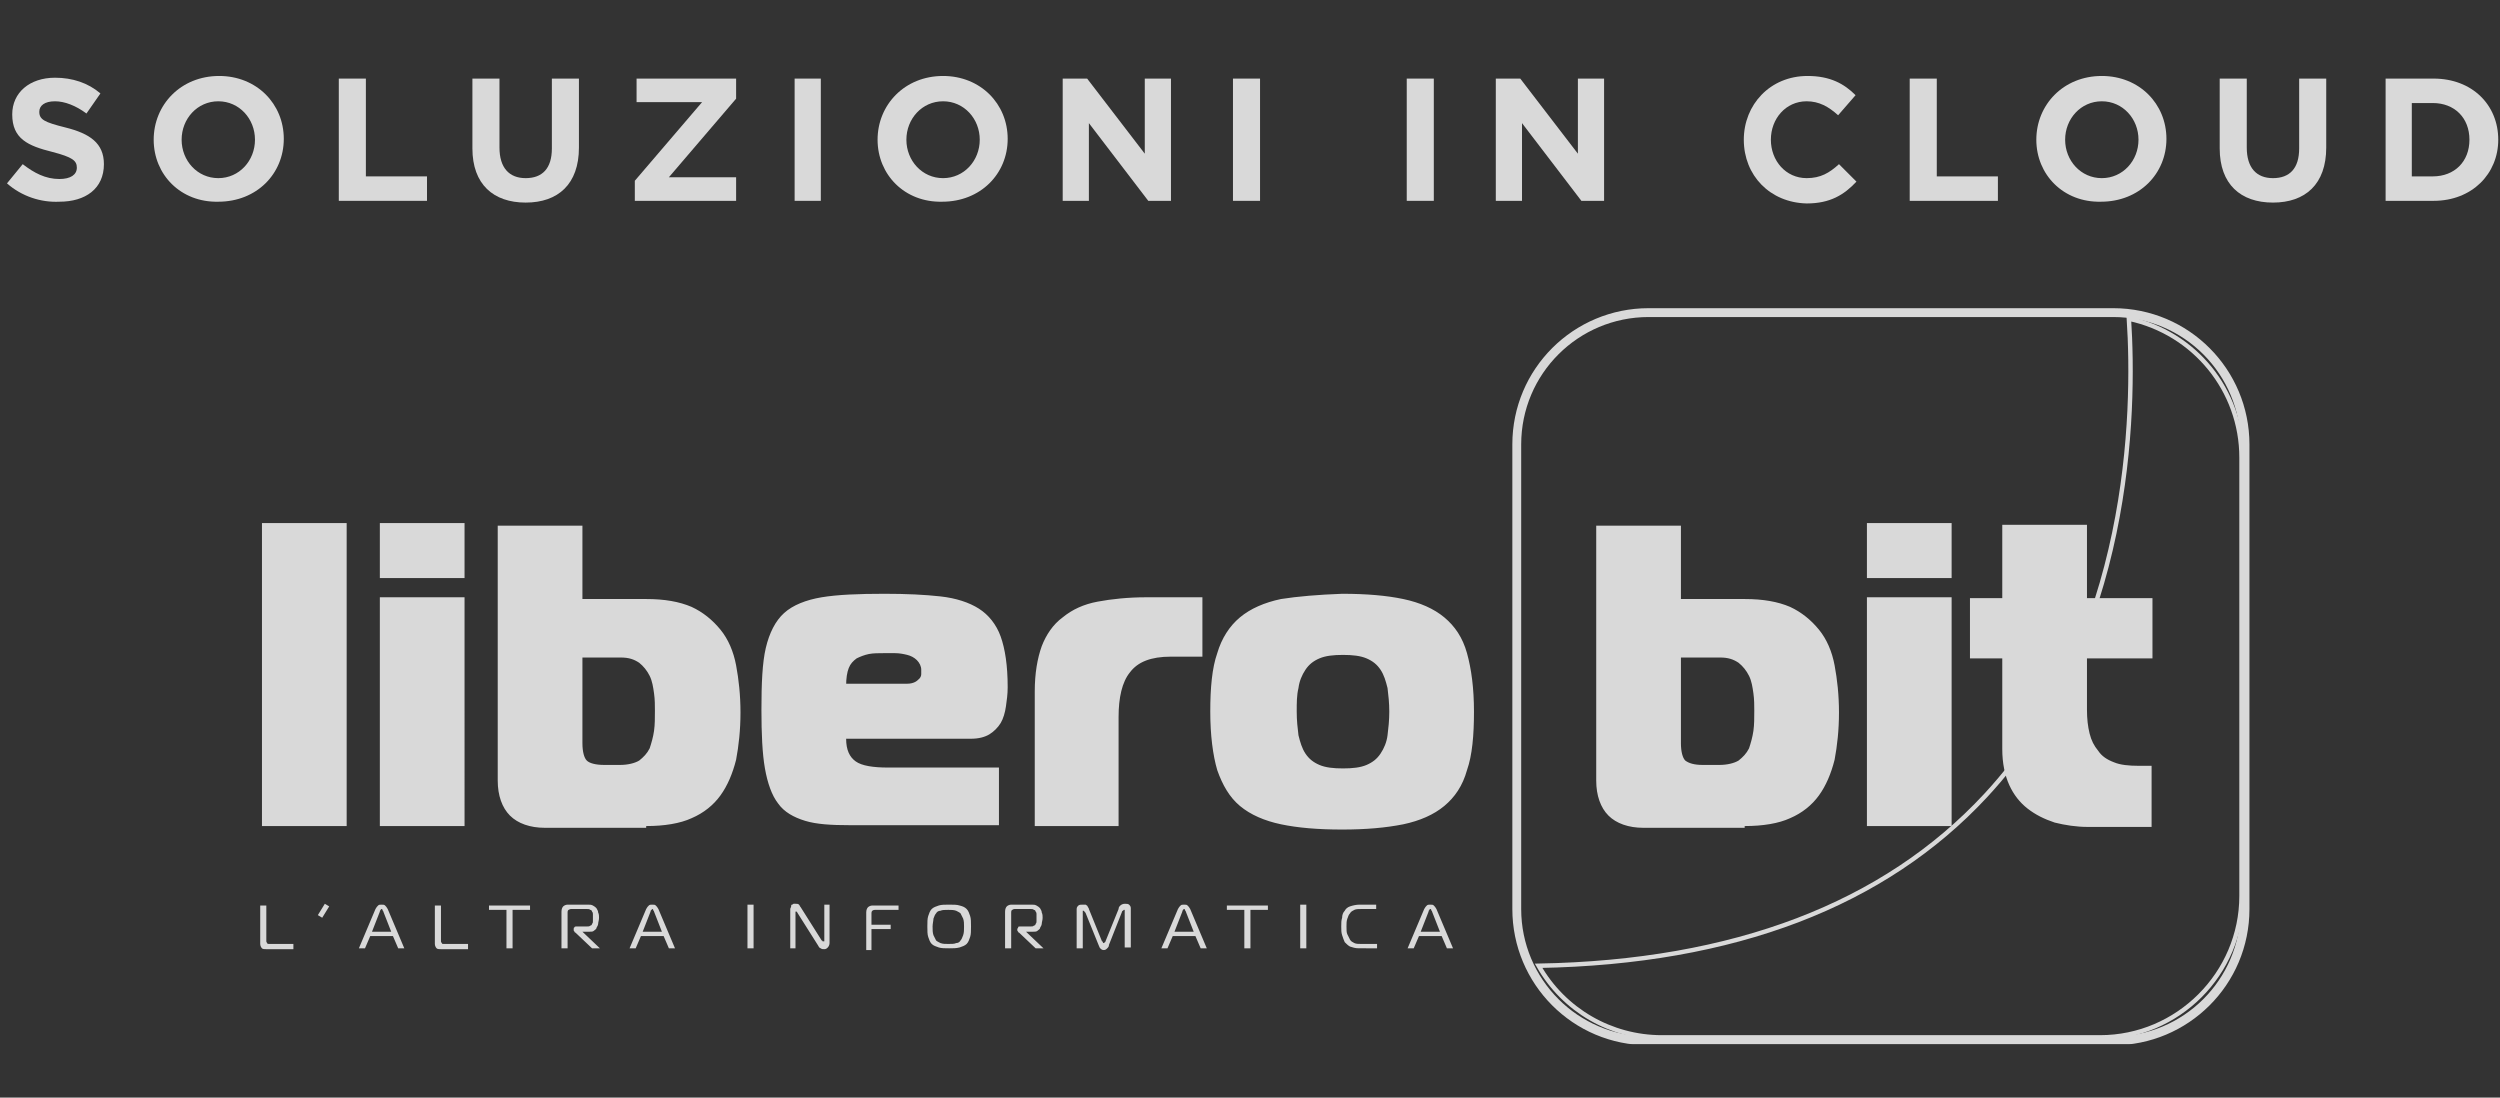 <?xml version="1.0" encoding="utf-8"?>
<!-- Generator: Adobe Illustrator 24.0.0, SVG Export Plug-In . SVG Version: 6.00 Build 0)  -->
<svg version="1.1" id="Livello_1" xmlns="http://www.w3.org/2000/svg" xmlns:xlink="http://www.w3.org/1999/xlink" x="0px" y="0px"
	 viewBox="0 0 286.3 125.7" style="enable-background:new 0 0 286.3 125.7;" xml:space="preserve">
<rect x="0" y="0" width="286.3" height="125.7" fill="#333333" stroke="none"/>
<style type="text/css">
	.st0{clip-path:url(#SVGID_2_);}
	.st1{opacity:0.81;clip-path:url(#SVGID_4_);}
	.st2{clip-path:url(#SVGID_6_);fill:none;stroke:#FFFFFF;stroke-width:1.014;}
	.st3{clip-path:url(#SVGID_6_);fill:none;stroke:#FFFFFF;stroke-width:0.507;}
	.st4{clip-path:url(#SVGID_6_);fill:#FFFFFF;}
	.st5{clip-path:url(#SVGID_8_);}
	.st6{fill:#FFFFFF;}
</style>
<g>
	<defs>
		<rect id="SVGID_1_" x="-67.7" width="422.7" height="119.6"/>
	</defs>
	<clipPath id="SVGID_2_">
		<use xlink:href="#SVGID_1_"  style="overflow:visible;"/>
	</clipPath>
	<g class="st0">
		<defs>
			<rect id="SVGID_3_" x="-67.7" width="422.7" height="119.6"/>
		</defs>
		<clipPath id="SVGID_4_">
			<use xlink:href="#SVGID_3_"  style="overflow:visible;"/>
		</clipPath>
		<g class="st1">
			<g>
				<defs>
					<rect id="SVGID_5_" x="12.9" y="22.3" width="261.6" height="98.3"/>
				</defs>
				<clipPath id="SVGID_6_">
					<use xlink:href="#SVGID_5_"  style="overflow:visible;"/>
				</clipPath>
				<path class="st2" d="M188.8,35.8c-8.3,0-15.1,6.7-15.1,15.1v53.2c0,8.3,6.7,15.1,15.1,15.1h53.2c8.3,0,15.1-6.7,15.1-15.1V50.9
					c0-8.3-6.7-15.1-15.1-15.1H188.8z"/>
				<path class="st3" d="M256.7,102.6V52.4c0-7.7-5.4-14.3-12.9-15.9c0.7,10.7,0.3,36.6-16.4,54.6c-11.6,12.5-28.8,19.1-51.2,19.5
					c2.9,5.1,8.3,8.2,14.1,8.2h50.2C249.4,118.8,256.7,111.5,256.7,102.6z"/>
				<path class="st4" d="M246.4,94.6v-6.9h-1.5c-1.1,0-2.1-0.1-2.8-0.4c-0.8-0.3-1.4-0.7-1.8-1.3c-0.5-0.6-0.8-1.2-1-2
					c-0.2-0.8-0.3-1.7-0.3-2.7v-5.9h7.5v-6.9H239v-8.4h-9.7v8.4h-3.7v6.9h3.7v10.4c0,1.6,0.3,3,0.8,4.1c0.5,1.1,1.2,2,2.1,2.7
					c0.9,0.7,1.9,1.2,3.1,1.6c1.2,0.3,2.5,0.5,3.8,0.5H246.4z M223.5,59.9h-9.7v6.3h9.7V59.9z M213.8,94.6h9.7V68.4h-9.7V94.6z
					 M192.5,75.3h4.5c0.9,0,1.5,0.2,2.1,0.6c0.5,0.4,0.9,0.9,1.2,1.5c0.3,0.6,0.4,1.3,0.5,2c0.1,0.7,0.1,1.4,0.1,2
					c0,0.8,0,1.6-0.1,2.3c-0.1,0.7-0.3,1.4-0.5,2c-0.3,0.6-0.7,1-1.2,1.4c-0.5,0.3-1.3,0.5-2.2,0.5H195c-1,0-1.6-0.2-2-0.5
					c-0.3-0.3-0.5-1-0.5-2V75.3z M199.8,94.6c2.1,0,3.9-0.3,5.2-0.9c1.4-0.6,2.5-1.5,3.3-2.6c0.8-1.1,1.4-2.5,1.8-4.1
					c0.3-1.6,0.5-3.4,0.5-5.4c0-2-0.2-3.8-0.5-5.4c-0.3-1.6-0.9-3-1.8-4.1s-2-2-3.3-2.6c-1.4-0.6-3.1-0.9-5.2-0.9h-7.3v-8.4h-9.7
					v29.2c0,1.7,0.5,3.1,1.4,4c0.9,0.9,2.3,1.4,4,1.4H199.8z M148.7,78.8c0.1-0.8,0.4-1.5,0.8-2.1c0.4-0.6,0.9-1,1.6-1.3
					s1.6-0.4,2.7-0.4c1.1,0,2,0.1,2.7,0.4c0.7,0.3,1.2,0.7,1.6,1.3c0.4,0.6,0.6,1.3,0.8,2.1c0.1,0.8,0.2,1.7,0.2,2.7
					c0,1-0.1,1.9-0.2,2.7c-0.1,0.8-0.4,1.5-0.8,2.1c-0.4,0.6-0.9,1-1.6,1.3c-0.7,0.3-1.6,0.4-2.7,0.4c-1.1,0-2-0.1-2.7-0.4
					c-0.7-0.3-1.2-0.7-1.6-1.3c-0.4-0.6-0.6-1.3-0.8-2.1c-0.1-0.8-0.2-1.7-0.2-2.7C148.5,80.5,148.5,79.6,148.7,78.8 M146.7,68.6
					c-1.9,0.4-3.5,1.1-4.7,2.1c-1.2,1-2.1,2.4-2.6,4.1c-0.6,1.7-0.8,4-0.8,6.7c0,2.7,0.3,5,0.8,6.7c0.6,1.7,1.4,3.1,2.6,4.1
					c1.2,1,2.8,1.7,4.7,2.1c1.9,0.4,4.2,0.6,7,0.6c2.7,0,5-0.2,7-0.6c1.9-0.4,3.5-1.1,4.7-2.1c1.2-1,2.1-2.3,2.6-4.1
					c0.6-1.7,0.8-4,0.8-6.7c0-2.7-0.3-4.9-0.8-6.7s-1.4-3.1-2.6-4.1c-1.2-1-2.8-1.7-4.7-2.1c-1.9-0.4-4.2-0.6-7-0.6
					C151,68.1,148.6,68.3,146.7,68.6 M118.4,94.6h9.7V82.1c0-2.2,0.4-4,1.3-5.1c0.9-1.2,2.4-1.8,4.7-1.8h3.6v-6.8h-6.4
					c-2.1,0-4,0.2-5.6,0.5c-1.6,0.3-2.9,0.9-4,1.8c-1.1,0.8-1.9,2-2.4,3.3c-0.5,1.4-0.8,3.1-0.8,5.2V94.6z M96.9,78.5
					c0-0.8,0.1-1.5,0.3-2c0.2-0.5,0.5-0.8,0.9-1.1c0.4-0.2,0.9-0.4,1.4-0.5c0.5-0.1,1.1-0.1,1.7-0.1c0.4,0,0.8,0,1.3,0
					c0.5,0,1,0.1,1.4,0.2c0.4,0.1,0.8,0.3,1.1,0.6c0.3,0.3,0.5,0.7,0.5,1.1c0,0.1,0,0.3,0,0.5c0,0.2-0.1,0.4-0.2,0.5
					s-0.3,0.3-0.5,0.4c-0.2,0.1-0.5,0.2-0.9,0.2H96.9z M114.4,94.6v-6.7h-12.7c-1.7,0-3-0.2-3.7-0.7c-0.7-0.5-1.1-1.3-1.1-2.6h14.3
					c0.9,0,1.6-0.2,2.1-0.5c0.5-0.3,1-0.8,1.3-1.3c0.3-0.5,0.5-1.2,0.6-1.9c0.1-0.7,0.2-1.4,0.2-2.2c0-2.5-0.3-4.4-0.8-5.8
					c-0.5-1.4-1.4-2.5-2.5-3.2c-1.1-0.7-2.6-1.2-4.4-1.4c-1.8-0.2-3.9-0.3-6.4-0.3c-3,0-5.4,0.1-7.2,0.4c-1.8,0.3-3.3,0.9-4.3,1.8
					c-1,0.9-1.7,2.3-2.1,4c-0.4,1.7-0.5,4.1-0.5,7.1c0,2.7,0.1,5,0.4,6.7c0.3,1.7,0.8,3.1,1.5,4c0.7,1,1.8,1.6,3.1,2
					c1.3,0.4,3,0.5,5.1,0.5H114.4z M66.6,75.3h4.5c0.9,0,1.5,0.2,2.1,0.6c0.5,0.4,0.9,0.9,1.2,1.5c0.3,0.6,0.4,1.3,0.5,2
					c0.1,0.7,0.1,1.4,0.1,2c0,0.8,0,1.6-0.1,2.3c-0.1,0.7-0.3,1.4-0.5,2c-0.3,0.6-0.7,1-1.2,1.4c-0.5,0.3-1.3,0.5-2.2,0.5h-1.8
					c-1,0-1.7-0.2-2-0.5c-0.3-0.3-0.5-1-0.5-2V75.3z M74,94.6c2.1,0,3.9-0.3,5.2-0.9c1.4-0.6,2.5-1.5,3.3-2.6
					c0.8-1.1,1.4-2.5,1.8-4.1c0.3-1.6,0.5-3.4,0.5-5.4c0-2-0.2-3.8-0.5-5.4c-0.3-1.6-0.9-3-1.8-4.1s-2-2-3.3-2.6
					c-1.4-0.6-3.1-0.9-5.2-0.9h-7.3v-8.4h-9.7v29.2c0,1.7,0.5,3.1,1.4,4c0.9,0.9,2.3,1.4,4,1.4H74z M53.2,59.9h-9.7v6.3h9.7V59.9z
					 M43.5,94.6h9.7V68.4h-9.7V94.6z M30,94.6h9.7V59.9H30V94.6z"/>
				<path class="st4" d="M163.6,104.4c0-0.1,0-0.1,0.1-0.2c0-0.1,0.1-0.1,0.1-0.1c0,0,0.1,0,0.1,0.1s0.1,0.1,0.1,0.2l0.9,2.3h-2.2
					L163.6,104.4z M161.2,108.6h0.7l0.6-1.4h2.6l0.6,1.4h0.7l-1.9-4.5c-0.1-0.2-0.2-0.3-0.3-0.4c-0.1-0.1-0.2-0.1-0.4-0.1
					c-0.2,0-0.3,0-0.4,0.1c-0.1,0.1-0.2,0.2-0.3,0.4L161.2,108.6z M157.7,108.6v-0.5h-1.8c-0.3,0-0.6,0-0.8-0.1
					c-0.2-0.1-0.4-0.2-0.5-0.4c-0.1-0.2-0.2-0.4-0.3-0.6c-0.1-0.2-0.1-0.5-0.1-0.9s0-0.6,0.1-0.9c0.1-0.2,0.1-0.4,0.3-0.6
					c0.1-0.2,0.3-0.3,0.5-0.4c0.2-0.1,0.5-0.1,0.8-0.1h1.7v-0.5h-1.9c-0.4,0-0.8,0.1-1.1,0.2c-0.3,0.1-0.5,0.3-0.6,0.5
					c-0.2,0.2-0.3,0.5-0.3,0.8c-0.1,0.3-0.1,0.6-0.1,1s0,0.7,0.1,1c0.1,0.3,0.2,0.6,0.3,0.8c0.2,0.2,0.4,0.4,0.6,0.5
					c0.3,0.1,0.6,0.2,1,0.2H157.7z M149.6,103.6h-0.7v5h0.7V103.6z M143.2,108.6v-4.4h2v-0.5h-4.7v0.5h2v4.4H143.2z M135.4,104.4
					c0-0.1,0-0.1,0.1-0.2c0-0.1,0.1-0.1,0.1-0.1c0,0,0.1,0,0.1,0.1c0,0.1,0.1,0.1,0.1,0.2l0.9,2.3h-2.2L135.4,104.4z M133,108.6h0.7
					l0.6-1.4h2.6l0.6,1.4h0.7l-1.9-4.5c-0.1-0.2-0.2-0.3-0.3-0.4c-0.1-0.1-0.2-0.1-0.4-0.1c-0.2,0-0.3,0-0.4,0.1s-0.2,0.2-0.3,0.4
					L133,108.6z M128.5,104.4c0,0,0-0.1,0.1-0.1s0-0.1,0.1-0.1c0,0,0,0,0.1,0c0,0,0,0.1,0,0.1l0,4.2h0.7v-4.5c0-0.2-0.1-0.3-0.2-0.4
					s-0.3-0.1-0.5-0.1c-0.2,0-0.4,0.1-0.5,0.2c-0.1,0.1-0.2,0.2-0.2,0.4l-1.5,3.7c0,0,0,0.1-0.1,0.1c0,0,0,0.1-0.1,0.1
					c0,0-0.1,0-0.1-0.1c0,0,0-0.1-0.1-0.1l-1.5-3.7c0-0.1-0.1-0.2-0.1-0.2c0-0.1-0.1-0.1-0.1-0.2c-0.1,0-0.1-0.1-0.2-0.1
					c-0.1,0-0.2,0-0.3,0c-0.2,0-0.4,0-0.5,0.1c-0.1,0.1-0.2,0.2-0.2,0.4v4.5h0.7l0-4.2c0,0,0-0.1,0-0.1c0,0,0,0,0.1,0
					c0,0,0,0,0.1,0.1s0,0.1,0.1,0.1l1.5,3.7c0.1,0.2,0.1,0.3,0.2,0.4c0.1,0.1,0.2,0.2,0.4,0.2c0.2,0,0.3-0.1,0.4-0.2
					c0.1-0.1,0.2-0.2,0.2-0.4L128.5,104.4z M115.1,108.6h0.7v-4.1c0-0.1,0-0.2,0.1-0.3c0.1,0,0.1-0.1,0.3-0.1h1.8
					c0.2,0,0.3,0,0.4,0.1c0.1,0,0.2,0.1,0.2,0.2c0.1,0.1,0.1,0.2,0.1,0.3c0,0.1,0,0.3,0,0.4c0,0.2,0,0.3,0,0.4c0,0.1,0,0.2-0.1,0.3
					c0,0.1-0.1,0.2-0.2,0.2c-0.1,0.1-0.2,0.1-0.4,0.1h-1.2c-0.1,0-0.2,0-0.2,0.1s-0.1,0.1-0.1,0.2v0.1c0,0.1,0,0.1,0.1,0.2
					c0,0.1,0.1,0.1,0.1,0.1l1.9,1.8h0.9l-2-1.9v0h0.8c0.2,0,0.4,0,0.5-0.1c0.1-0.1,0.3-0.2,0.3-0.3s0.2-0.3,0.2-0.5
					c0-0.2,0.1-0.4,0.1-0.7c0-0.2,0-0.4-0.1-0.6c0-0.2-0.1-0.3-0.2-0.5c-0.1-0.1-0.2-0.2-0.4-0.3c-0.2-0.1-0.3-0.1-0.6-0.1h-2.3
					c-0.2,0-0.4,0.1-0.5,0.2c-0.1,0.1-0.2,0.3-0.2,0.6V108.6z M106.9,105.2c0.1-0.3,0.2-0.5,0.3-0.6c0.1-0.2,0.3-0.3,0.5-0.3
					c0.2-0.1,0.5-0.1,0.9-0.1s0.6,0,0.9,0.1c0.2,0.1,0.4,0.2,0.5,0.3c0.1,0.2,0.2,0.4,0.3,0.6c0.1,0.3,0.1,0.6,0.1,0.9
					c0,0.4,0,0.7-0.1,1c-0.1,0.3-0.2,0.5-0.3,0.6c-0.1,0.2-0.3,0.3-0.5,0.3c-0.2,0.1-0.5,0.1-0.9,0.1s-0.6,0-0.9-0.1
					c-0.2-0.1-0.4-0.2-0.5-0.3c-0.1-0.2-0.2-0.4-0.3-0.6c-0.1-0.3-0.1-0.6-0.1-1C106.8,105.8,106.9,105.4,106.9,105.2 M107.5,103.7
					c-0.3,0.1-0.6,0.2-0.8,0.4c-0.2,0.2-0.3,0.5-0.4,0.8c-0.1,0.3-0.1,0.7-0.1,1.2c0,0.5,0,0.9,0.1,1.2c0.1,0.3,0.2,0.6,0.4,0.8
					c0.2,0.2,0.5,0.3,0.8,0.4c0.3,0.1,0.7,0.1,1.2,0.1c0.5,0,0.8,0,1.2-0.1c0.3-0.1,0.6-0.2,0.8-0.4c0.2-0.2,0.3-0.5,0.4-0.8
					c0.1-0.3,0.1-0.7,0.1-1.2c0-0.5,0-0.9-0.1-1.2c-0.1-0.3-0.2-0.6-0.4-0.8c-0.2-0.2-0.4-0.3-0.8-0.4c-0.3-0.1-0.7-0.1-1.2-0.1
					C108.2,103.6,107.8,103.6,107.5,103.7 M99.8,108.6v-2.2h2.2v-0.5h-2.2v-1.3c0-0.1,0-0.2,0.1-0.3c0,0,0.1-0.1,0.3-0.1h2.7v-0.5
					h-3c-0.2,0-0.4,0.1-0.5,0.2c-0.1,0.1-0.2,0.3-0.2,0.6v4.3H99.8z M95,103.6h-0.6v4.1c0,0,0,0,0,0.1c0,0,0,0-0.1,0
					c0,0-0.1,0-0.1,0s0-0.1-0.1-0.1l-2.4-3.8c-0.1-0.1-0.1-0.2-0.2-0.3c-0.1-0.1-0.2-0.1-0.4-0.1c-0.1,0-0.1,0-0.2,0
					c-0.1,0-0.1,0.1-0.2,0.1c-0.1,0-0.1,0.1-0.1,0.2c0,0.1-0.1,0.2-0.1,0.3v4.5h0.6v-4.1c0-0.1,0-0.1,0-0.1c0,0,0,0,0.1,0
					c0,0,0.1,0,0.1,0.1l2.4,3.8c0.1,0.2,0.2,0.3,0.3,0.3c0.1,0.1,0.2,0.1,0.4,0.1c0.2,0,0.3-0.1,0.4-0.2c0.1-0.1,0.2-0.3,0.2-0.5
					V103.6z M86.3,103.6h-0.7v5h0.7V103.6z M74.5,104.4c0-0.1,0-0.1,0.1-0.2s0.1-0.1,0.1-0.1c0,0,0.1,0,0.1,0.1s0.1,0.1,0.1,0.2
					l0.9,2.3h-2.2L74.5,104.4z M72.1,108.6h0.7l0.6-1.4H76l0.6,1.4h0.7l-1.9-4.5c-0.1-0.2-0.2-0.3-0.3-0.4c-0.1-0.1-0.2-0.1-0.4-0.1
					c-0.2,0-0.3,0-0.4,0.1s-0.2,0.2-0.3,0.4L72.1,108.6z M64.3,108.6H65v-4.1c0-0.1,0-0.2,0.1-0.3c0.1,0,0.1-0.1,0.3-0.1h1.8
					c0.2,0,0.3,0,0.4,0.1c0.1,0,0.2,0.1,0.2,0.2c0.1,0.1,0.1,0.2,0.1,0.3c0,0.1,0,0.3,0,0.4c0,0.2,0,0.3,0,0.4c0,0.1,0,0.2-0.1,0.3
					c0,0.1-0.1,0.2-0.2,0.2c-0.1,0.1-0.2,0.1-0.4,0.1H66c-0.1,0-0.2,0-0.2,0.1c-0.1,0-0.1,0.1-0.1,0.2v0.1c0,0.1,0,0.1,0.1,0.2
					c0,0.1,0.1,0.1,0.1,0.1l1.9,1.8h0.9l-2-1.9v0h0.8c0.2,0,0.4,0,0.5-0.1c0.1-0.1,0.3-0.2,0.3-0.3s0.2-0.3,0.2-0.5
					c0-0.2,0.1-0.4,0.1-0.7c0-0.2,0-0.4-0.1-0.6c0-0.2-0.1-0.3-0.2-0.5c-0.1-0.1-0.2-0.2-0.4-0.3c-0.2-0.1-0.3-0.1-0.6-0.1h-2.3
					c-0.2,0-0.4,0.1-0.5,0.2c-0.1,0.1-0.2,0.3-0.2,0.6V108.6z M58.7,108.6v-4.4h2v-0.5H56v0.5h2v4.4H58.7z M53.6,108.6v-0.5h-2.8
					c-0.1,0-0.2,0-0.2-0.1c0,0-0.1-0.1-0.1-0.2v-4.1h-0.7v4.4c0,0.2,0.1,0.4,0.2,0.5c0.1,0.1,0.3,0.1,0.5,0.1H53.6z M43.5,104.4
					c0-0.1,0-0.1,0.1-0.2c0-0.1,0.1-0.1,0.1-0.1c0,0,0.1,0,0.1,0.1s0.1,0.1,0.1,0.2l0.9,2.3h-2.2L43.5,104.4z M41.1,108.6h0.7
					l0.6-1.4H45l0.6,1.4h0.7l-1.9-4.5c-0.1-0.2-0.2-0.3-0.3-0.4c-0.1-0.1-0.2-0.1-0.4-0.1c-0.2,0-0.3,0-0.4,0.1s-0.2,0.2-0.3,0.4
					L41.1,108.6z M36.9,105.1l0.8-1.3l-0.5-0.3l-0.8,1.3L36.9,105.1z M33.6,108.6v-0.5h-2.8c-0.1,0-0.2,0-0.2-0.1
					c0,0-0.1-0.1-0.1-0.2v-4.1h-0.7v4.4c0,0.2,0.1,0.4,0.2,0.5c0.1,0.1,0.3,0.1,0.5,0.1H33.6z"/>
			</g>
		</g>
		<g class="st1">
			<g>
				<defs>
					<rect id="SVGID_7_" x="-67.7" width="422.7" height="38.5"/>
				</defs>
				<clipPath id="SVGID_8_">
					<use xlink:href="#SVGID_7_"  style="overflow:visible;"/>
				</clipPath>
				<g class="st5">
					<path class="st6" d="M0.8,21l1.8-2.2c1.3,1,2.6,1.7,4.2,1.7c1.3,0,2-0.5,2-1.3v0c0-0.8-0.5-1.2-2.8-1.8
						c-2.8-0.7-4.6-1.5-4.6-4.3v0c0-2.5,2-4.2,4.9-4.2c2,0,3.8,0.6,5.2,1.8l-1.6,2.3c-1.2-0.9-2.5-1.4-3.6-1.4
						c-1.2,0-1.8,0.5-1.8,1.2v0c0,0.9,0.6,1.2,3,1.8c2.8,0.7,4.4,1.8,4.4,4.2v0c0,2.8-2.1,4.3-5.1,4.3C4.7,23.2,2.5,22.5,0.8,21z"/>
					<path class="st6" d="M17.6,16L17.6,16c0-4,3.1-7.3,7.5-7.3c4.3,0,7.4,3.2,7.4,7.2v0c0,4-3.1,7.2-7.5,7.2
						C20.7,23.2,17.6,20,17.6,16z M29.2,16L29.2,16c0-2.4-1.8-4.4-4.2-4.4s-4.2,2-4.2,4.4v0c0,2.4,1.8,4.4,4.2,4.4
						S29.2,18.4,29.2,16z"/>
					<path class="st6" d="M38.8,9h3.1v11.2h7V23H38.8V9z"/>
					<path class="st6" d="M54.1,17V9h3.1v7.9c0,2.3,1.1,3.5,3,3.5s3-1.1,3-3.4V9h3.1v7.9c0,4.2-2.4,6.3-6.1,6.3S54.1,21.1,54.1,17z"
						/>
					<path class="st6" d="M72.7,20.7l7.7-9h-7.5V9h11.4v2.3l-7.7,9h7.7V23H72.7V20.7z"/>
					<path class="st6" d="M91,9H94v14H91V9z"/>
					<path class="st6" d="M100.5,16L100.5,16c0-4,3.1-7.3,7.5-7.3c4.3,0,7.4,3.2,7.4,7.2v0c0,4-3.1,7.2-7.5,7.2
						C103.6,23.2,100.5,20,100.5,16z M112.2,16L112.2,16c0-2.4-1.8-4.4-4.2-4.4s-4.2,2-4.2,4.4v0c0,2.4,1.8,4.4,4.2,4.4
						S112.2,18.4,112.2,16z"/>
					<path class="st6" d="M121.7,9h2.8l6.6,8.6V9h3v14h-2.6l-6.8-8.9V23h-3V9z"/>
					<path class="st6" d="M141.2,9h3.1v14h-3.1V9z"/>
					<path class="st6" d="M161.1,9h3.1v14h-3.1V9z"/>
					<path class="st6" d="M171.3,9h2.8l6.6,8.6V9h3v14h-2.6l-6.8-8.9V23h-3V9z"/>
					<path class="st6" d="M199.7,16L199.7,16c0-4,3-7.3,7.3-7.3c2.6,0,4.2,0.9,5.5,2.2l-2,2.3c-1.1-1-2.2-1.6-3.6-1.6
						c-2.4,0-4.1,2-4.1,4.4v0c0,2.4,1.7,4.4,4.1,4.4c1.6,0,2.6-0.6,3.7-1.6l2,2c-1.4,1.5-3,2.5-5.7,2.5
						C202.7,23.2,199.7,20.1,199.7,16z"/>
					<path class="st6" d="M218.7,9h3.1v11.2h7V23h-10.1V9z"/>
					<path class="st6" d="M233.2,16L233.2,16c0-4,3.1-7.3,7.5-7.3c4.3,0,7.4,3.2,7.4,7.2v0c0,4-3.1,7.2-7.5,7.2
						C236.3,23.2,233.2,20,233.2,16z M244.9,16L244.9,16c0-2.4-1.8-4.4-4.2-4.4s-4.2,2-4.2,4.4v0c0,2.4,1.8,4.4,4.2,4.4
						S244.9,18.4,244.9,16z"/>
					<path class="st6" d="M254.2,17V9h3.1v7.9c0,2.3,1.1,3.5,3,3.5c1.9,0,3-1.1,3-3.4V9h3.1v7.9c0,4.2-2.4,6.3-6.1,6.3
						S254.2,21.1,254.2,17z"/>
					<path class="st6" d="M273.2,9h5.5c4.4,0,7.4,3,7.4,7v0c0,3.9-3,7-7.4,7h-5.5V9z M278.6,20.2c2.5,0,4.2-1.7,4.2-4.2v0
						c0-2.5-1.7-4.2-4.2-4.2h-2.4v8.4H278.6z"/>
				</g>
			</g>
		</g>
	</g>
</g>
</svg>
